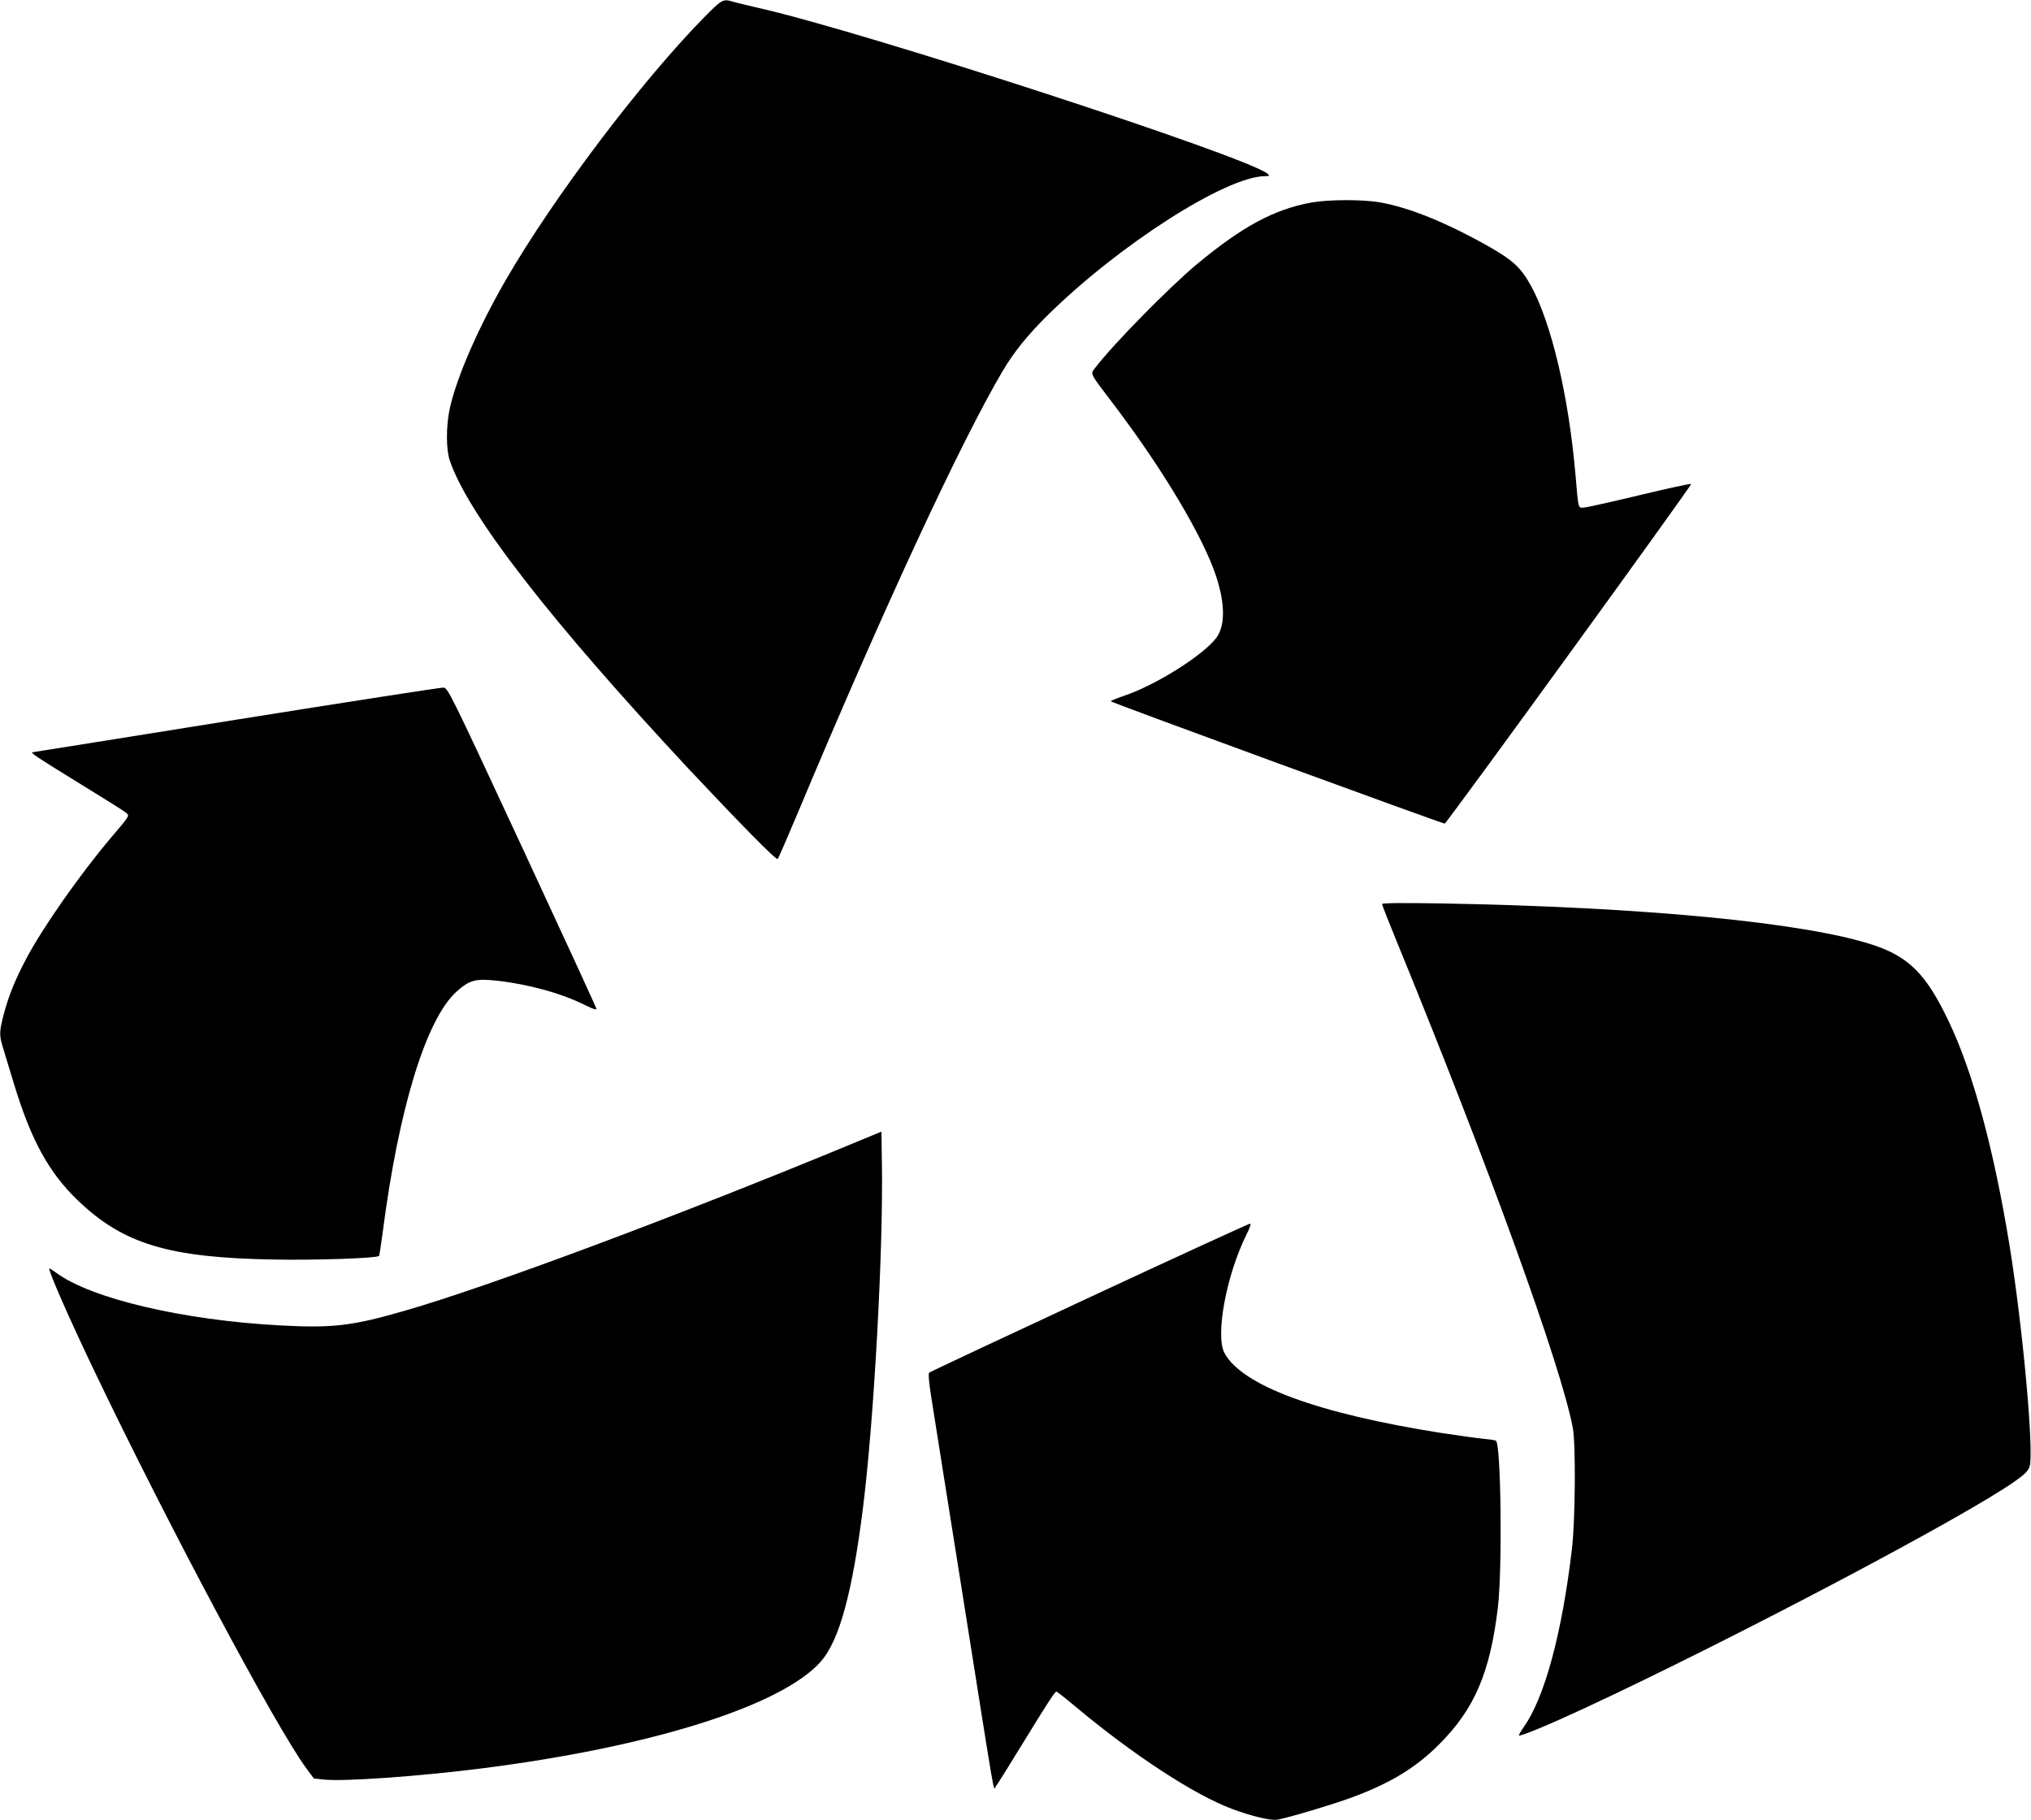 <?xml version="1.0" standalone="no"?>
<!DOCTYPE svg PUBLIC "-//W3C//DTD SVG 20010904//EN"
 "http://www.w3.org/TR/2001/REC-SVG-20010904/DTD/svg10.dtd">
<svg version="1.0" xmlns="http://www.w3.org/2000/svg"
 width="1280pt" height="1147pt" viewBox="0 0 1280 1147"
 preserveAspectRatio="xMidYMid meet">
<g transform="translate(0,1147) scale(0.1,-0.1)"
fill="#000000" stroke="none">
<path d="M4435 11358 c-397 -405 -945 -1130 -1246 -1650 -175 -302 -313 -620
-355 -815 -23 -110 -23 -254 0 -323 115 -342 632 -1008 1507 -1946 326 -347
551 -576 560 -567 5 5 62 136 128 293 535 1277 1024 2331 1290 2782 70 118
154 223 280 348 451 446 1129 880 1375 880 26 0 28 2 16 14 -112 103 -2524
890 -3205 1045 -77 18 -154 36 -171 42 -57 17 -67 11 -179 -103z"/>
<path d="M8266 10194 c-236 -43 -435 -150 -723 -389 -174 -145 -530 -507 -640
-652 -32 -42 -42 -24 120 -237 306 -404 559 -828 641 -1076 57 -172 58 -310 4
-386 -78 -109 -382 -301 -585 -369 -46 -16 -83 -31 -83 -34 0 -7 2089 -771
2105 -771 12 1 1557 2130 1553 2140 -2 4 -149 -28 -328 -71 -179 -43 -337 -78
-352 -78 -32 -1 -31 -6 -48 199 -43 503 -153 969 -284 1204 -61 110 -114 158
-262 242 -271 153 -502 246 -688 279 -110 19 -322 18 -430 -1z"/>
<path d="M1490 6935 c-701 -113 -1279 -204 -1283 -205 -21 -1 23 -30 283 -190
155 -95 291 -180 302 -190 26 -21 30 -14 -91 -157 -195 -230 -430 -565 -535
-763 -72 -137 -109 -229 -141 -346 -30 -115 -31 -136 -6 -217 10 -34 40 -132
66 -217 108 -359 220 -565 402 -741 288 -278 574 -365 1241 -376 264 -5 647 8
661 23 2 2 12 66 22 141 101 787 274 1351 467 1525 80 72 120 83 255 68 198
-22 409 -80 559 -156 42 -21 68 -29 67 -22 0 7 -211 465 -468 1018 -460 989
-468 1005 -497 1007 -16 1 -603 -90 -1304 -202z"/>
<path d="M8710 5773 c0 -5 43 -115 96 -244 576 -1406 1032 -2665 1106 -3055
20 -104 16 -580 -5 -764 -63 -534 -173 -940 -304 -1123 -19 -27 -32 -51 -30
-53 8 -8 197 71 414 172 935 435 2402 1209 2715 1432 58 41 80 63 89 90 29 89
-42 873 -126 1392 -99 609 -231 1096 -385 1417 -141 295 -250 404 -477 479
-431 141 -1442 238 -2715 261 -253 4 -378 3 -378 -4z"/>
<path d="M5410 4279 c-1131 -469 -2328 -916 -2860 -1069 -333 -96 -453 -110
-788 -92 -609 33 -1183 168 -1404 329 -27 19 -48 33 -48 30 0 -28 128 -319
283 -643 462 -966 1144 -2244 1336 -2505 l49 -66 64 -7 c124 -13 583 19 983
69 1076 135 1908 397 2151 678 115 134 196 433 263 967 69 553 128 1617 119
2167 l-3 202 -145 -60z"/>
<path d="M6865 3294 c-550 -256 -1004 -469 -1009 -474 -6 -6 -2 -60 12 -147
12 -76 49 -309 82 -518 33 -209 81 -506 105 -660 230 -1451 204 -1300 220
-1283 7 7 81 126 165 263 170 277 208 335 218 335 4 0 59 -43 122 -96 363
-303 746 -554 985 -643 120 -45 240 -74 282 -68 52 6 360 98 480 143 239 89
399 187 544 333 222 222 320 451 369 861 29 238 20 1031 -12 1051 -6 4 -43 9
-83 13 -40 4 -157 20 -261 36 -782 123 -1257 299 -1367 504 -59 110 12 493
140 749 21 42 29 67 21 66 -7 0 -463 -209 -1013 -465z"/>
</g>
</svg>
